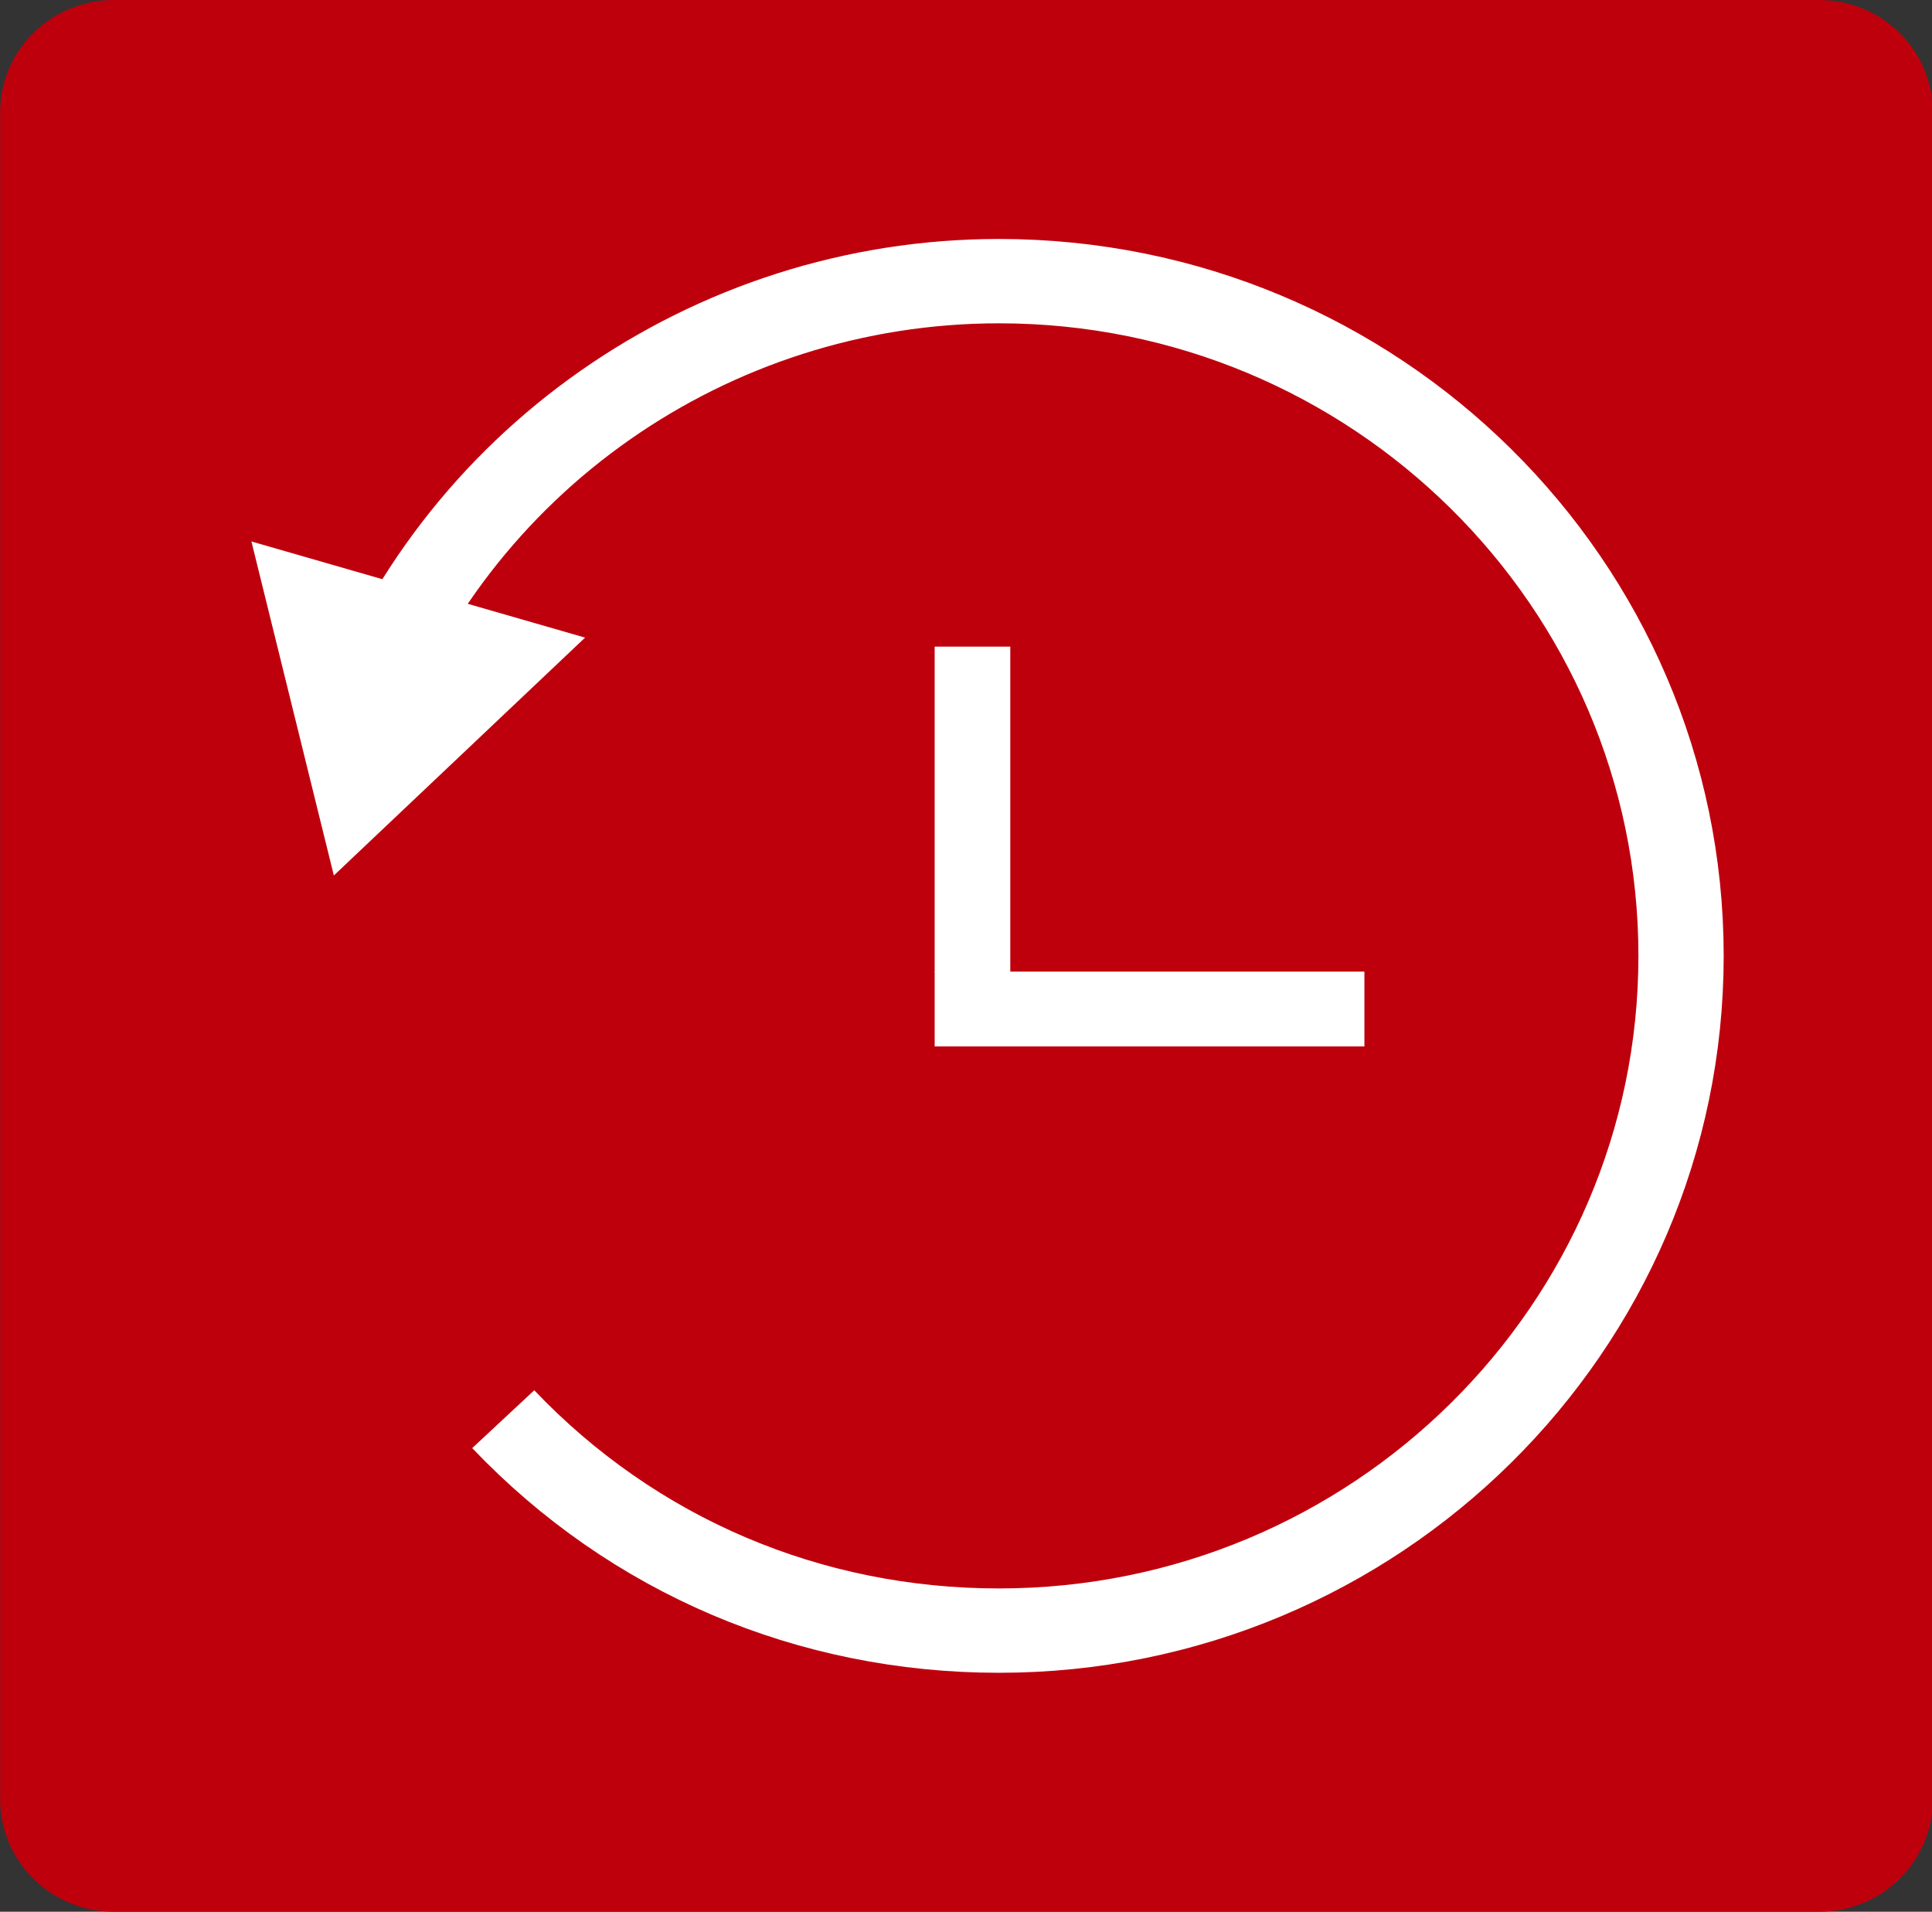 <svg xmlns="http://www.w3.org/2000/svg" xmlns:xlink="http://www.w3.org/1999/xlink" width="64.6px" height="63.92px" xml:space="preserve" overflow="hidden" viewBox="15.2 15.04 64.6 63.92"><rect x="15.2" y="15.04" width="64.6" height="63.92" fill="#333333" stroke="none"/><g transform="translate(-483 -496)"><path d="M75.2 15.04C77.277 15.04 78.96 16.723 78.96 18.8L78.96 75.2C78.96 77.277 77.277 78.96 75.2 78.96L18.8 78.96C16.723 78.96 15.04 77.277 15.04 75.2L15.04 18.8C15.04 16.723 16.723 15.04 18.8 15.04Z" fill="#BE000D" transform="matrix(1.011 0 0 1 483 496)"/><path d="M45.947 36.66 48.448 36.66 48.448 50.027 45.947 50.027Z" fill="#FFFFFF" transform="matrix(1.011 0 0 1 483 496)"/><path d="M46.793 50.027 45.947 47.526 60.16 47.526 60.16 50.027 46.793 50.027Z" fill="#FFFFFF" transform="matrix(1.011 0 0 1 483 496)"/><path d="M26.076 44.312 34.385 36.359 23.35 33.144 26.076 44.312Z" fill="#FFFFFF" transform="matrix(1.011 0 0 1 483 496)"/><path d="M26.79 39.518C29.967 30.494 38.521 24.44 48.072 24.44 60.517 24.44 70.632 34.554 70.632 47 70.632 59.446 60.517 69.56 48.072 69.56 41.811 69.56 35.983 67.06 31.678 62.491" stroke="#FFFFFF" stroke-width="2.82" stroke-miterlimit="10" fill="none" transform="matrix(1.011 0 0 1 483 496)"/></g></svg>